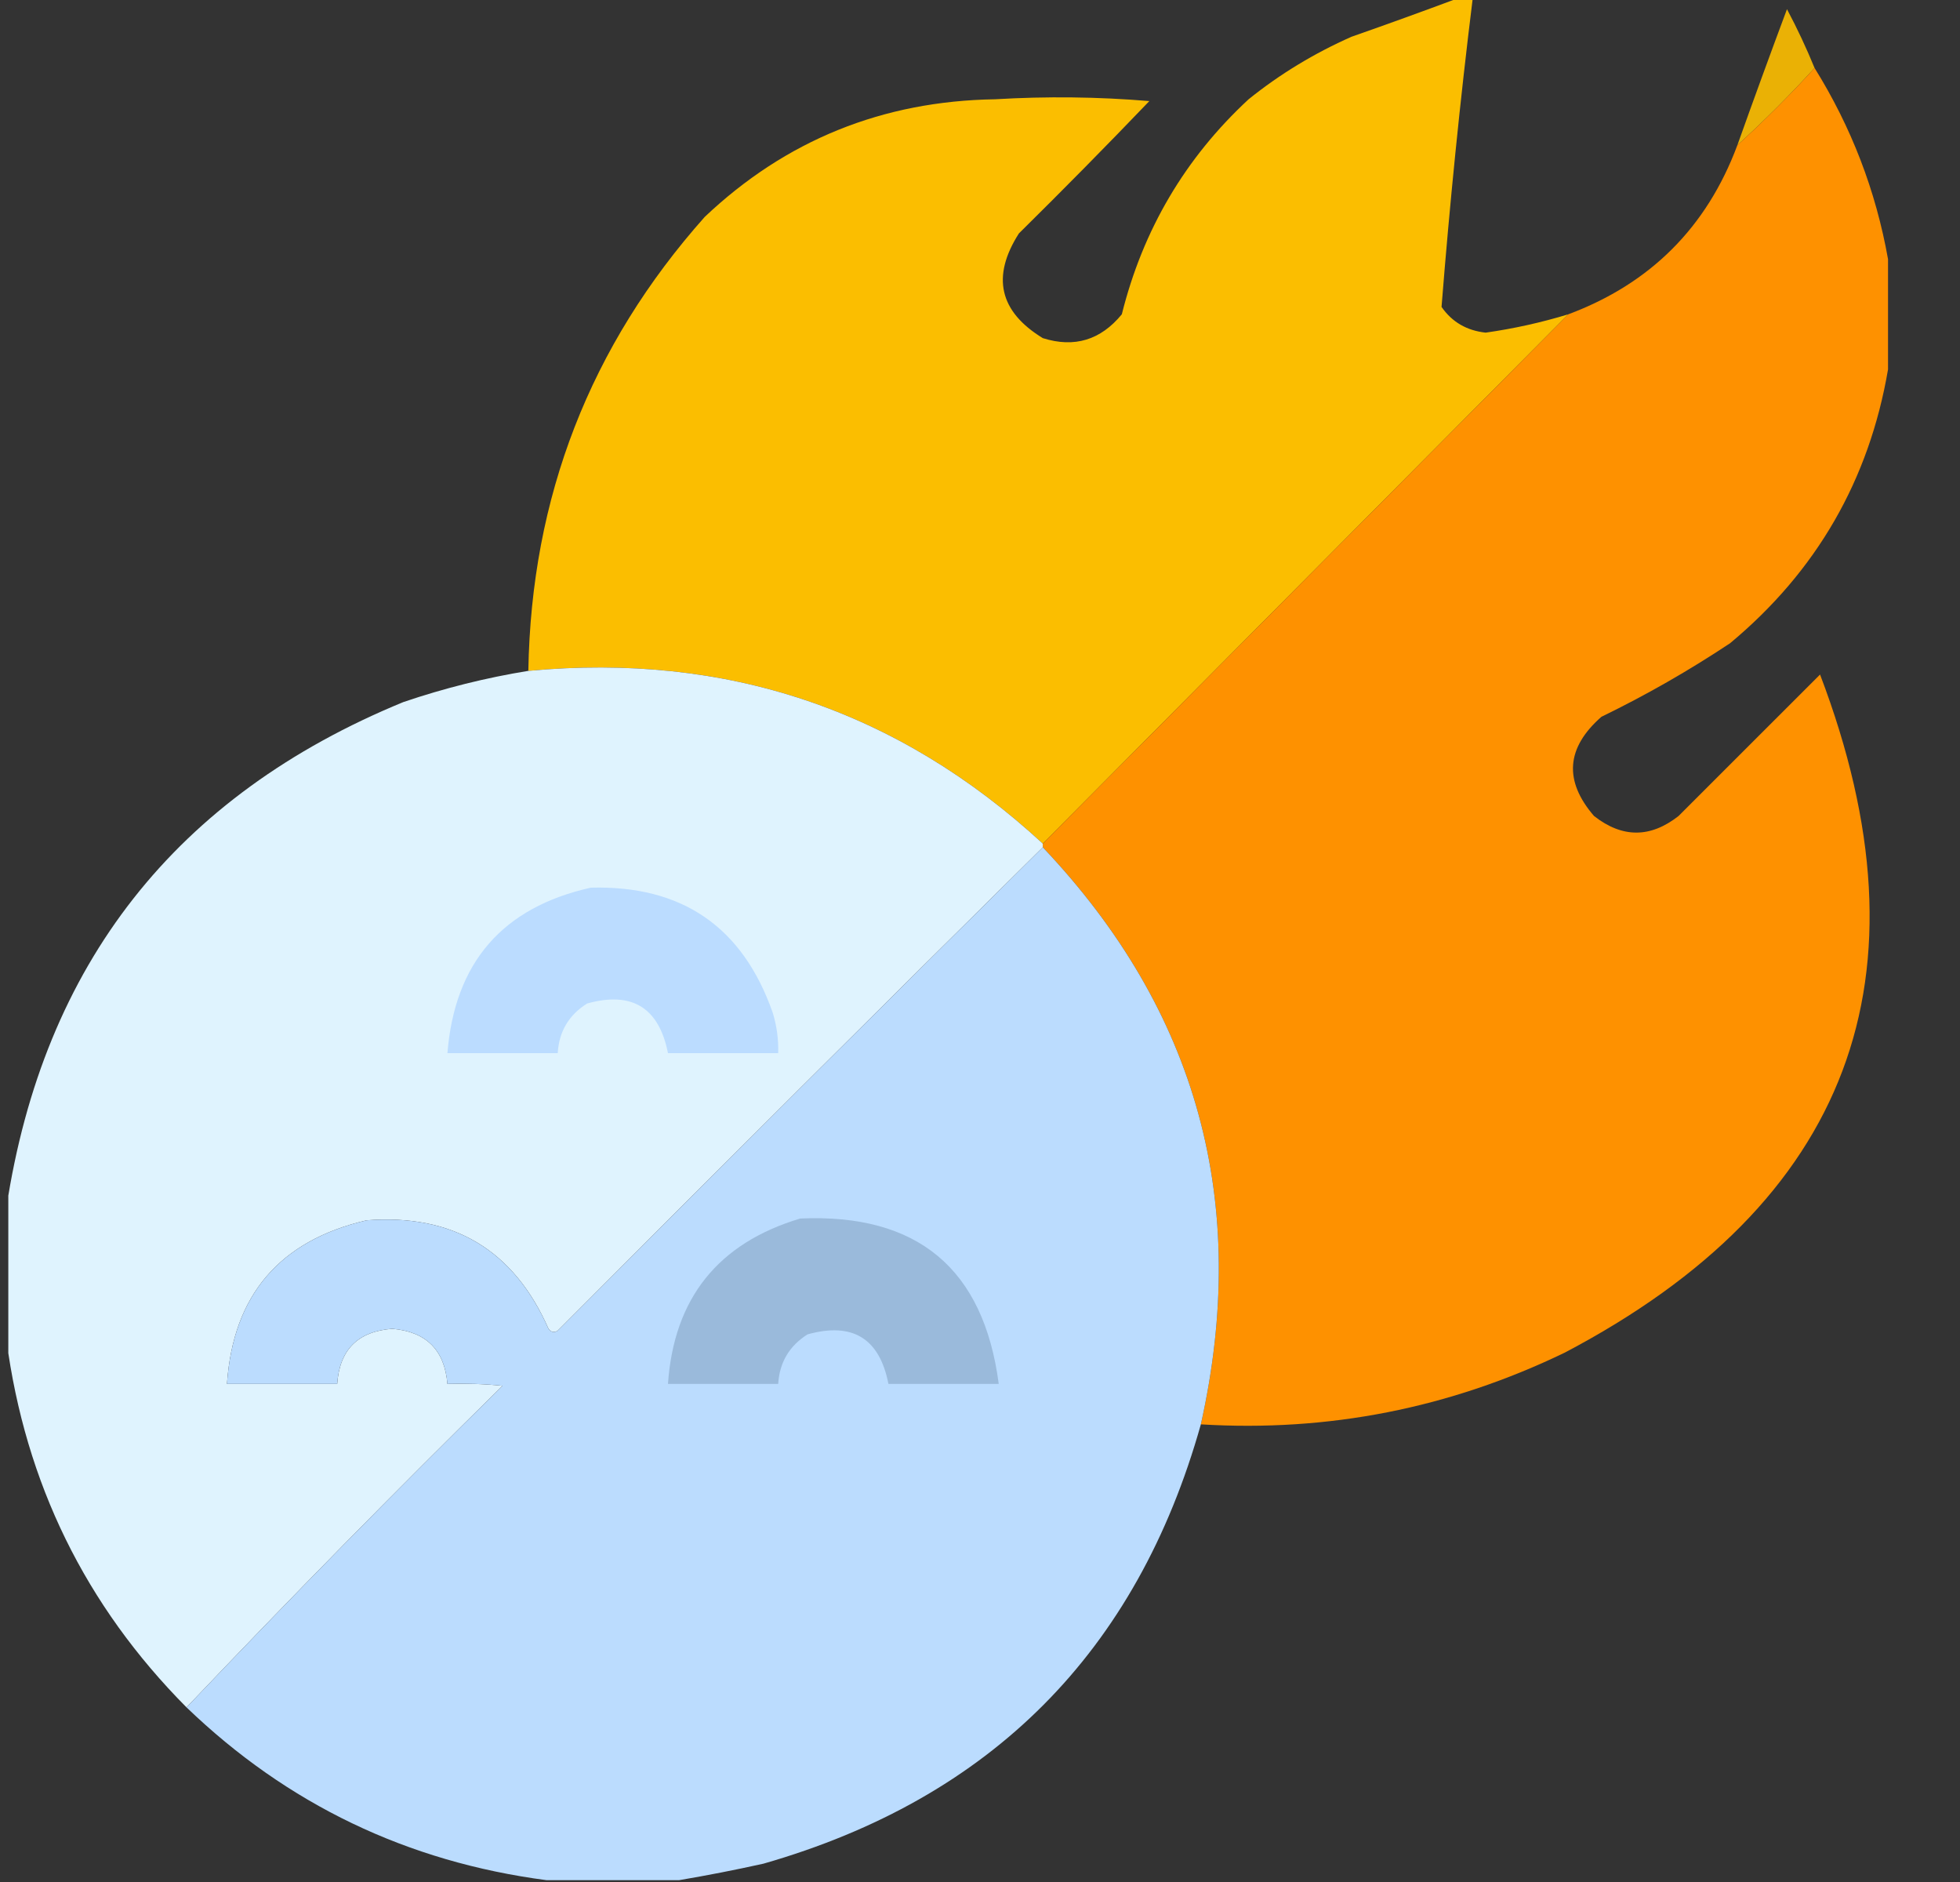 <svg width="25" height="24" viewBox="0 0 25 24" fill="none" xmlns="http://www.w3.org/2000/svg">
<rect x="0" y="0" width="25" height="24" fill="#333333" stroke="none"/>
<g clip-path="url(#clip0_4474_5109)">
<path opacity="0.991" fill-rule="evenodd" clip-rule="evenodd" d="M18.598 -0.023C18.66 -0.023 18.723 -0.023 18.785 -0.023C18.623 1.287 18.491 2.6 18.387 3.914C18.521 4.107 18.709 4.216 18.95 4.242C19.308 4.191 19.66 4.113 20.004 4.008C17.77 6.258 15.535 8.508 13.301 10.758C11.452 9.053 9.264 8.319 6.739 8.555C6.776 6.339 7.526 4.41 8.989 2.766C10.022 1.788 11.257 1.288 12.692 1.266C13.348 1.227 14.005 1.234 14.66 1.289C14.114 1.859 13.559 2.421 12.996 2.977C12.644 3.528 12.746 3.973 13.301 4.312C13.704 4.439 14.039 4.337 14.309 4.008C14.578 2.93 15.117 2.015 15.926 1.266C16.326 0.944 16.764 0.679 17.238 0.469C17.698 0.308 18.151 0.144 18.598 -0.023Z" fill="#FDBF00"/>
<path opacity="0.903" fill-rule="evenodd" clip-rule="evenodd" d="M23.145 0.867C22.83 1.213 22.502 1.541 22.16 1.852C22.367 1.271 22.578 0.693 22.793 0.117C22.924 0.363 23.041 0.613 23.145 0.867Z" fill="#FDBE00"/>
<path fill-rule="evenodd" clip-rule="evenodd" d="M23.145 0.867C23.615 1.622 23.927 2.434 24.082 3.305C24.082 3.773 24.082 4.242 24.082 4.711C23.841 6.122 23.169 7.286 22.067 8.203C21.543 8.551 20.996 8.864 20.426 9.141C19.976 9.536 19.945 9.958 20.332 10.406C20.692 10.688 21.051 10.688 21.41 10.406C22.012 9.805 22.613 9.203 23.215 8.602C24.682 12.456 23.596 15.339 19.957 17.25C18.491 17.958 16.944 18.263 15.317 18.164C15.948 15.341 15.276 12.888 13.301 10.805C13.301 10.789 13.301 10.773 13.301 10.758C15.535 8.508 17.77 6.258 20.004 4.008C21.051 3.617 21.77 2.898 22.16 1.852C22.502 1.541 22.83 1.213 23.145 0.867Z" fill="#FE9100"/>
<path opacity="0.998" fill-rule="evenodd" clip-rule="evenodd" d="M13.301 10.758C13.301 10.773 13.301 10.789 13.301 10.805C11.232 12.85 9.17 14.905 7.114 16.969C7.069 16.998 7.03 16.99 6.996 16.945C6.552 15.938 5.779 15.477 4.676 15.562C3.567 15.82 2.973 16.516 2.895 17.648C3.364 17.648 3.832 17.648 4.301 17.648C4.331 17.212 4.565 16.978 5.004 16.945C5.436 16.982 5.671 17.216 5.707 17.648C5.942 17.641 6.177 17.648 6.41 17.672C5.039 19.02 3.695 20.387 2.379 21.773C1.089 20.474 0.323 18.912 0.082 17.086C0.082 16.523 0.082 15.961 0.082 15.398C0.554 12.294 2.241 10.146 5.145 8.953C5.666 8.776 6.197 8.643 6.739 8.555C9.264 8.319 11.452 9.053 13.301 10.758Z" fill="#DFF3FE"/>
<path fill-rule="evenodd" clip-rule="evenodd" d="M13.301 10.805C15.276 12.888 15.948 15.341 15.317 18.164C14.501 21.066 12.641 22.933 9.739 23.766C9.375 23.847 9.015 23.917 8.66 23.977C8.098 23.977 7.535 23.977 6.973 23.977C5.195 23.744 3.664 23.009 2.379 21.773C3.695 20.387 5.039 19.02 6.41 17.672C6.177 17.648 5.942 17.641 5.707 17.648C5.671 17.216 5.436 16.982 5.004 16.945C4.565 16.978 4.331 17.212 4.301 17.648C3.832 17.648 3.364 17.648 2.895 17.648C2.973 16.516 3.567 15.82 4.676 15.562C5.779 15.477 6.552 15.938 6.996 16.945C7.03 16.99 7.069 16.998 7.114 16.969C9.17 14.905 11.232 12.85 13.301 10.805Z" fill="#BBDCFE"/>
<path fill-rule="evenodd" clip-rule="evenodd" d="M7.535 11.32C8.698 11.288 9.472 11.819 9.856 12.914C9.908 13.082 9.931 13.254 9.926 13.43C9.457 13.43 8.989 13.43 8.52 13.43C8.405 12.849 8.061 12.638 7.489 12.797C7.255 12.944 7.13 13.155 7.114 13.43C6.645 13.43 6.176 13.43 5.707 13.43C5.8 12.275 6.409 11.572 7.535 11.32Z" fill="#BBDCFF"/>
<path fill-rule="evenodd" clip-rule="evenodd" d="M10.207 15.539C11.702 15.473 12.546 16.176 12.739 17.648C12.27 17.648 11.801 17.648 11.332 17.648C11.219 17.068 10.876 16.857 10.301 17.016C10.068 17.163 9.943 17.373 9.926 17.648C9.457 17.648 8.989 17.648 8.52 17.648C8.596 16.556 9.159 15.853 10.207 15.539Z" fill="#9ABADB"/>
</g>
<defs>
<clipPath id="clip0_4474_5109">
<rect width="24" height="24" fill="white" transform="translate(0.106)"/>
</clipPath>
</defs>
</svg>
